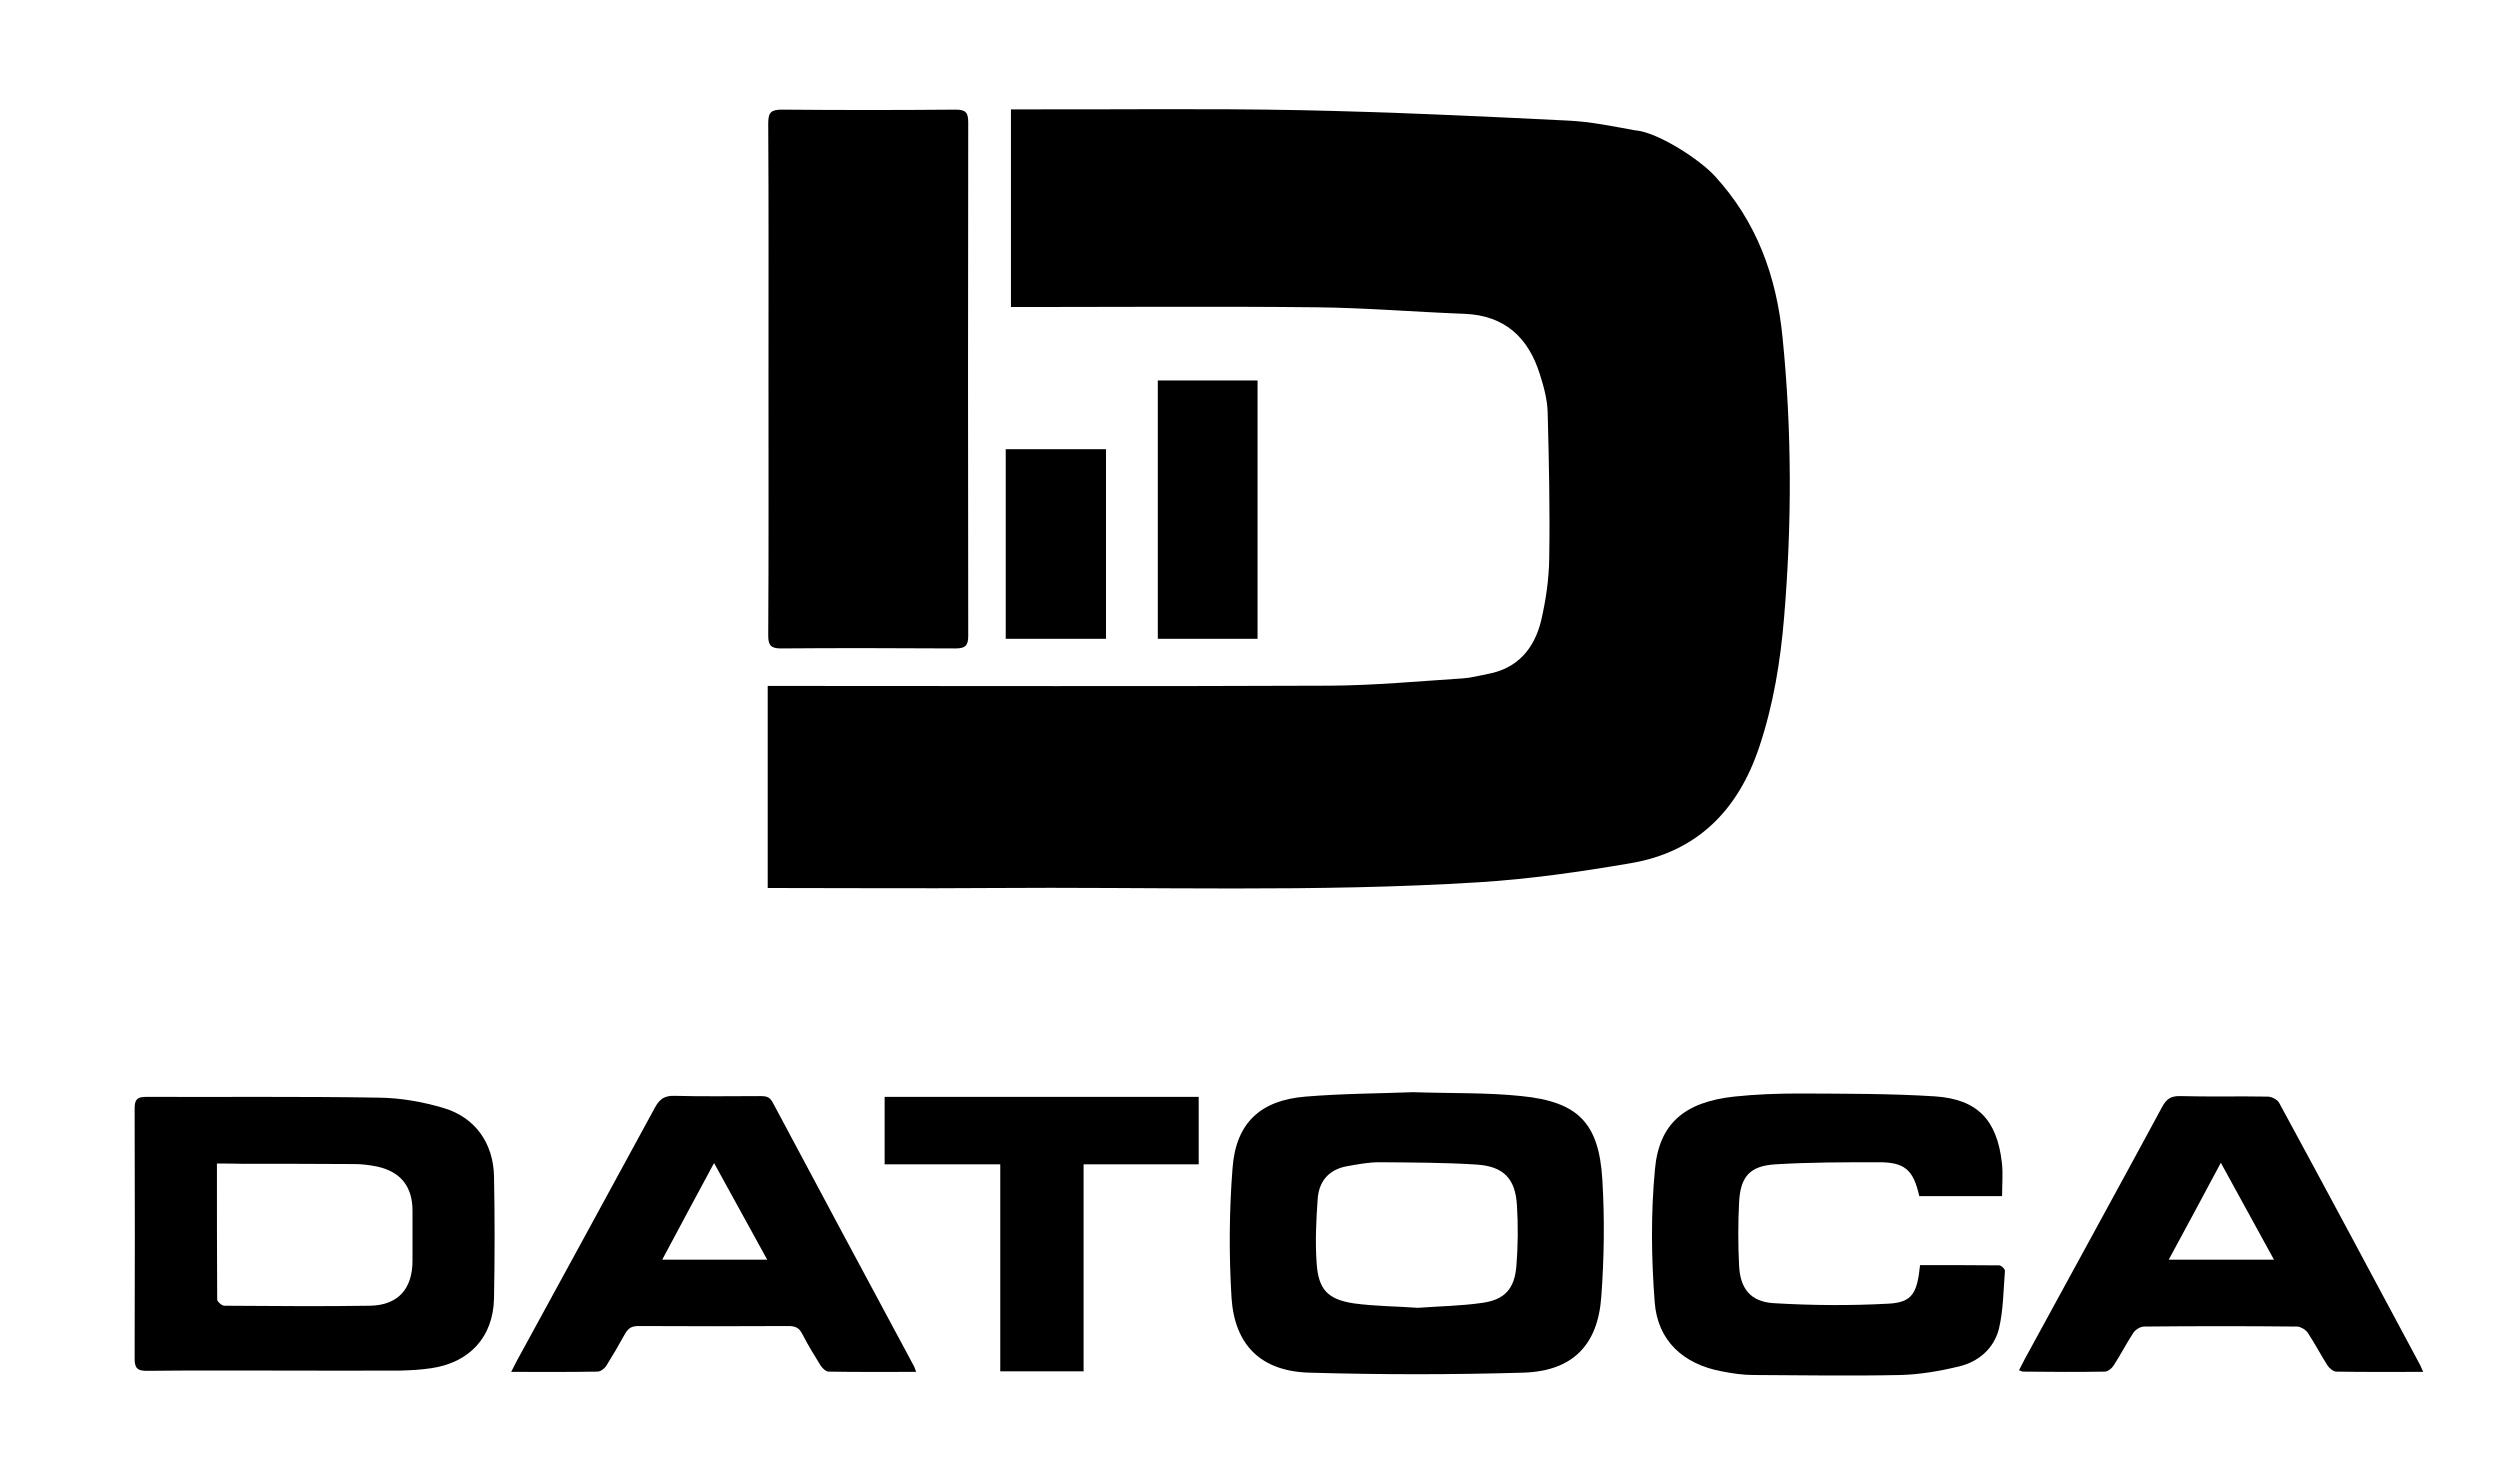 <?xml version="1.0" encoding="utf-8"?>
<svg version="1.1" id="Camada_1" xmlns="http://www.w3.org/2000/svg" xmlns:xlink="http://www.w3.org/1999/xlink" x="0px" y="0px"
	 viewBox="0 0 960 560" style="enable-background:new 0 0 960 560;" xml:space="preserve">
<g>
	<path d="M636.4,53.8c-7.9-3.7-8.5-3.8-7.9-3.7c8.8,1.1,24.3,11.3,29.9,17.4c16.2,17.6,23.8,38.6,26.1,62.1
		c3.6,35.8,3.6,71.6,0.6,107.4c-1.4,16.9-4.1,33.5-9.5,49.7c-8.1,24.4-23.9,40.5-49.6,44.8c-19.3,3.3-38.8,6.1-58.3,7.3
		c-62.5,3.9-125.2,1.7-187.8,2.2c-26.5,0.2-52.9,0-79.4,0c-1.8,0-3.5,0-5.7,0c0-25.8,0-51.3,0-77.6c1.8,0,3.7,0,5.5,0
		c70.1,0,140.2,0.2,210.4-0.1c17-0.1,34-1.7,51-2.8c3.2-0.2,6.4-1.1,9.6-1.7c11.5-2.1,17.9-9.8,20.5-20.5c1.8-7.8,3-15.9,3.1-23.9
		c0.3-18.7-0.1-37.4-0.6-56c-0.1-4.9-1.5-10-3-14.7c-4.4-14.1-13.5-22.6-29-23.2c-18.9-0.7-37.8-2.3-56.8-2.5
		c-37.4-0.4-74.8-0.1-112.1-0.1c-1.6,0-3.2,0-5.2,0c0-25.6,0-50.5,0-75.9c1.6,0,3.1,0,4.5,0c35.5,0.1,70.9-0.4,106.4,0.3
		c34.3,0.7,68.6,2.3,102.9,4c8.9,0.4,17.8,2.3,26.7,3.9C631.5,50.6,633.9,52.5,636.4,53.8"/>
	<path d="M295.1,145.5c0-32.7,0.1-65.5-0.1-98.2c0-4.2,1.2-5.2,5.3-5.2c22.2,0.2,44.5,0.2,66.7,0c3.9,0,4.8,1.2,4.8,4.9
		c-0.1,65.7-0.1,131.5,0,197.2c0,3.8-1.2,4.8-4.9,4.8c-22.4-0.1-44.7-0.2-67.1,0c-3.8,0-4.8-1.3-4.8-4.9
		C295.2,211.2,295.1,178.3,295.1,145.5z"/>
	<path d="M542.6,419.4c15,0.5,28.5,0.1,41.7,1.5c21.7,2.2,29.7,10.3,31,32.1c0.9,14.9,0.7,30-0.4,44.9
		c-1.3,18.7-11.1,28.6-29.9,29.2c-27.4,0.8-54.8,0.8-82.2,0c-18.5-0.5-28.7-10.5-29.9-28.8c-1-16.6-0.9-33.3,0.4-49.8
		c1.3-17.3,10.7-26,28-27.4C515.6,419.9,530,419.9,542.6,419.4z M544.5,502.2c7.9-0.6,16.4-0.7,24.7-1.9c8.6-1.2,12.4-5.4,13.1-14.2
		c0.6-7.7,0.7-15.5,0.2-23.3c-0.6-10.2-5.1-14.9-15.4-15.6c-12.5-0.8-25-0.8-37.6-0.9c-4,0-8.1,0.8-12.1,1.5
		c-7,1.2-10.9,5.7-11.4,12.5c-0.6,8.3-1,16.6-0.4,24.9c0.7,10,4.3,13.8,14.3,15.3C527.9,501.6,536,501.6,544.5,502.2z"/>
	<path d="M107.5,526.3c-17,0-34.1-0.1-51.1,0.1c-3.5,0-4.7-0.9-4.7-4.6c0.1-32,0.1-64.1,0-96.1c0-3.3,0.8-4.5,4.3-4.5
		c29.9,0.1,59.7-0.2,89.6,0.3c8.3,0.1,16.8,1.6,24.8,4c12.1,3.6,19,13.5,19.3,26.1c0.3,15.7,0.3,31.4,0,47
		c-0.3,14.9-9.5,24.7-24.2,26.8c-3.9,0.6-7.9,0.8-11.8,0.9C138.3,526.4,122.9,526.3,107.5,526.3z M83.3,446.8c0,17.9,0,35,0.1,52.2
		c0,0.8,1.8,2.4,2.7,2.4c18.7,0.1,37.4,0.3,56,0c10.8-0.2,16.3-6.5,16.3-17.3c0-6.4,0-12.8,0-19.2c0-9.2-4.5-14.9-13.4-16.9
		c-2.9-0.6-5.9-1-8.9-1c-14.3-0.1-28.6-0.1-42.9-0.1C90.1,446.8,87,446.8,83.3,446.8z"/>
	<path d="M737.3,485.8c10.3,0,20.4,0,30.4,0.1c0.8,0,2.2,1.4,2.2,2.1c-0.6,7.4-0.6,15-2.3,22.2c-1.9,7.6-7.8,12.7-15.3,14.5
		c-7.4,1.8-15,3.1-22.5,3.3c-18.8,0.4-37.6,0.1-56.4,0c-4.1,0-8.2-0.6-12.2-1.4c-14.7-2.7-24.7-11.7-25.8-26.6
		c-1.3-16.9-1.5-34.1,0.1-51c1.6-17.7,11.5-25.8,30.3-27.9c8.4-0.9,16.9-1.2,25.3-1.2c17.3,0.1,34.6,0,51.9,1.1
		c16.4,1.1,23.8,9.1,25.7,25.3c0.5,4.1,0.1,8.4,0.1,13c-5.4,0-10.7,0-16,0c-5.3,0-10.6,0-15.8,0c-2.3-10.2-5.6-13.1-16-13
		c-13.1,0-26.2,0-39.2,0.8c-9.9,0.6-13.5,4.7-14,14.7c-0.4,8-0.4,16.1,0,24.1c0.4,8.8,4.3,13.9,13.1,14.5c14.8,0.9,29.7,1,44.4,0.2
		C734.2,500.1,736.2,496.7,737.3,485.8z"/>
	<path d="M351.8,526.8c-11.5,0-22.6,0.1-33.6-0.1c-1,0-2.3-1.2-3-2.2c-2.5-4-5-8.1-7.2-12.4c-1.2-2.3-2.7-2.9-5.2-2.9
		c-19.2,0.1-38.5,0.1-57.7,0c-2.6,0-3.9,0.9-5.1,3c-2.3,4.2-4.7,8.3-7.2,12.3c-0.7,1.1-2.2,2.2-3.4,2.2c-10.8,0.2-21.5,0.1-33.1,0.1
		c0.9-1.8,1.5-3,2.2-4.3c17.7-32.4,35.4-64.8,53-97.2c1.8-3.3,3.7-4.6,7.5-4.5c11,0.3,22.1,0.1,33.1,0.1c2,0,3.4,0.2,4.6,2.4
		c18,33.8,36.1,67.5,54.2,101.2C351.2,525,351.3,525.5,351.8,526.8z M294.6,483.7c-6.9-12.6-13.5-24.5-20.4-37.1
		c-6.9,12.8-13.3,24.7-19.9,37.1C267.9,483.7,280.8,483.7,294.6,483.7z"/>
	<path d="M930.5,526.8c-11.6,0-22.5,0.1-33.4-0.1c-1.1,0-2.6-1.3-3.3-2.3c-2.6-4.1-4.9-8.5-7.6-12.6c-0.8-1.2-2.7-2.3-4-2.4
		c-19.6-0.2-39.3-0.2-58.9,0c-1.4,0-3.3,1.2-4.1,2.4c-2.7,4.1-4.9,8.5-7.6,12.6c-0.7,1.1-2.2,2.3-3.3,2.3c-10.5,0.2-21,0.1-31.5,0
		c-0.4,0-0.7-0.3-1.5-0.5c0.8-1.5,1.5-2.9,2.2-4.3c17.6-32.3,35.3-64.5,52.8-96.9c1.6-3,3.4-4.2,6.9-4.1c11.2,0.3,22.4,0,33.6,0.2
		c1.5,0,3.7,1.1,4.4,2.4c18.2,33.5,36.2,67.2,54.2,100.8C929.7,524.9,929.9,525.5,930.5,526.8z M873.2,483.7
		c-6.9-12.6-13.5-24.6-20.4-37.2c-6.8,12.8-13.3,24.8-20,37.2C846.5,483.7,859.4,483.7,873.2,483.7z"/>
	<path d="M460.3,421.2c0,8.6,0,17,0,25.9c-14.7,0-29.3,0-44.2,0c0,26.7,0,53,0,79.5c-10.7,0-21.1,0-32,0c0-26.3,0-52.7,0-79.5
		c-15.1,0-29.6,0-44.4,0c0-8.8,0-17.2,0-25.9C380,421.2,420.1,421.2,460.3,421.2z"/>
	<path d="M482.9,245.3c-12.8,0-25.4,0-38.3,0c0-33.2,0-66.1,0-99.2c12.8,0,25.4,0,38.3,0C482.9,179,482.9,211.9,482.9,245.3z"/>
	<path d="M386.2,172.5c12.9,0,25.5,0,38.5,0c0,24.2,0,48.4,0,72.8c-12.7,0-25.5,0-38.5,0C386.2,221,386.2,197,386.2,172.5z"/>
</g>
</svg>
